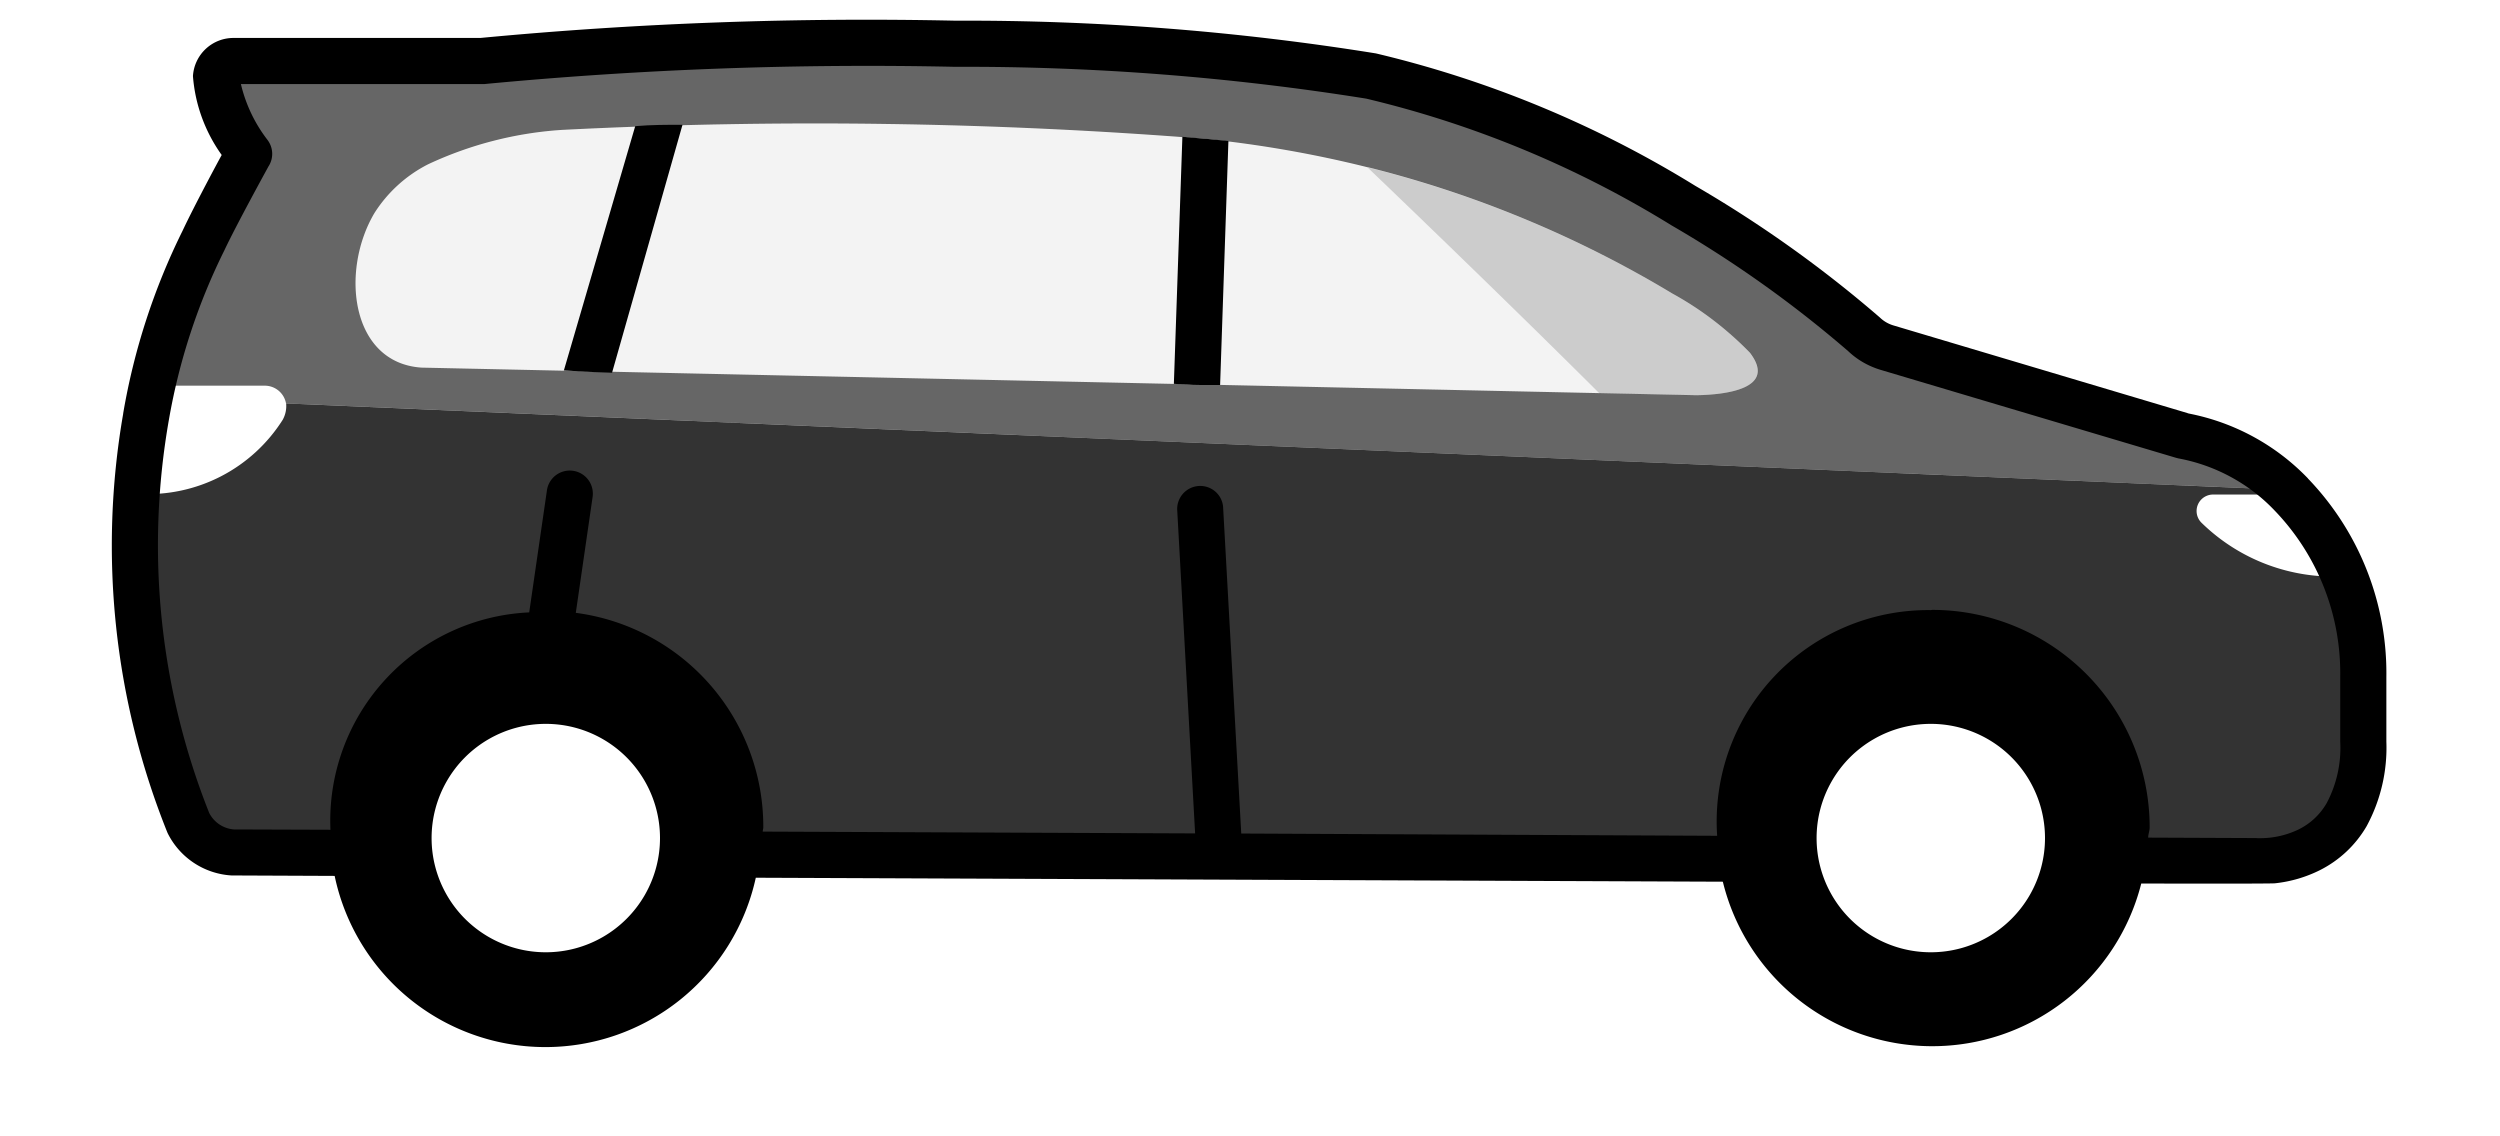 <svg viewBox="0 0 22 10" xmlns="http://www.w3.org/2000/svg"><path fill-rule="evenodd" d="M19.21 3.835c.343.065.659.23.908.476L2.517 3.55a.19.19 0 0 0-.186-.156h-.993c.229-.702.515-1.385.855-2.04A1.492 1.492 0 0 1 1.908.72a.145.145 0 0 1 .1-.178c.016-.004 2.23-.005 2.23-.005a34.338 34.338 0 0 1 7.827.13c1.6.42 3.084 1.199 4.34 2.276a.492.492 0 0 0 .2.116l2.605.775Zm-15.501-.6c-.623-.042-.716-.85-.414-1.36.116-.183.28-.332.474-.43.37-.173.77-.276 1.179-.302 1.89-.096 3.784-.07 5.67.08.479.05.953.133 1.42.25l-.003-.002a9.8 9.8 0 0 1 2.685 1.114c.251.138.48.314.68.52.244.32-.224.369-.473.373" clip-rule="evenodd" opacity=".6"/><path d="M2.518 3.55a.25.25 0 0 1-.03.144 1.406 1.406 0 0 1-1.265.652c-.1.986.05 1.981.436 2.895a.469.469 0 0 0 .392.26l1.31.006a1.46 1.46 0 1 1 2.881.012l9.327.04a1.46 1.46 0 1 1 2.865.01l1.417.007s.948.084.948-1.05v-.57a2.268 2.268 0 0 0-.167-.885 1.66 1.66 0 0 1-1.26-.472.145.145 0 0 1 .1-.247h.693l-.04-.041h-.005L2.518 3.55Z" opacity=".8"/><path d="M14.723 2.586c.25.138.48.313.68.52.268.339-.276.373-.511.373.237 0 .763-.037.506-.372a2.867 2.867 0 0 0-.68-.522 9.82 9.82 0 0 0-.49-.276c.166.086.331.178.495.276Zm-2.688-1.112a9.859 9.859 0 0 0-1.42-.25 43.517 43.517 0 0 0-5.67-.081 3.326 3.326 0 0 0-1.179.304 1.192 1.192 0 0 0-.474.429c-.3.51-.208 1.317.416 1.36l10.926.237-.56-.012c-.674-.668-1.354-1.33-2.038-1.987Z" opacity=".05"/><path d="M12.033 1.472c.583.558 1.41 1.36 2.041 1.989l.71.015s.941.057.615-.37a2.867 2.867 0 0 0-.68-.521 9.787 9.787 0 0 0-2.686-1.113Z" opacity=".2"/><path d="m19.266 3.64-.01-.003.005.002h.005Z"/><path fill-rule="evenodd" d="m6.006 1.098-.62 2.182c-.22-.008-.066 0-.424-.02l.628-2.15c.146-.012.276-.012.416-.012Zm4.804.144-.073 2.146c-.36 0-.137 0-.407-.01l.075-2.174c.3.025.12.01.406.037Z" clip-rule="evenodd"/><path d="M20.31 4.21a1.978 1.978 0 0 0-1.049-.571l-.015-.004.01.002-2.593-.773a.29.29 0 0 1-.117-.067l-.002-.002a10.724 10.724 0 0 0-1.626-1.16A9.541 9.541 0 0 0 12.108.47 22.669 22.669 0 0 0 8.41.182c-1.396-.03-2.792.02-4.183.152H2.058a.357.357 0 0 0-.36.336c.019.25.107.49.253.694-.017.03-.238.44-.345.668a5.818 5.818 0 0 0-.522 1.606v.003a6.771 6.771 0 0 0 .388 3.683l.003.007a.672.672 0 0 0 .562.373l.908.004a1.895 1.895 0 0 0 3.706.016l8.51.035a1.897 1.897 0 0 0 3.682.016s1.134.003 1.177-.002a1.16 1.16 0 0 0 .396-.116.99.99 0 0 0 .41-.386A1.45 1.45 0 0 0 21 6.526v-.568a2.47 2.47 0 0 0-.69-1.747ZM4.803 8.38a1.005 1.005 0 1 1 0-2.01 1.005 1.005 0 0 1 0 2.01Zm12.188 0a1.005 1.005 0 1 1 0-2.01 1.005 1.005 0 0 1 0 2.01Zm3.484-1.313a.582.582 0 0 1-.243.23.777.777 0 0 1-.34.079h-.024l-.016-.001-.948-.004c0-.03.013-.06.013-.09a1.914 1.914 0 0 0-1.914-1.914l-.012.002a1.86 1.86 0 0 0-1.88 1.986l-4.188-.02-.159-2.86a.201.201 0 0 0-.134-.187.203.203 0 0 0-.27.21l.157 2.836-3.805-.016c0-.013.005-.024.005-.037a1.897 1.897 0 0 0-1.65-1.888l.148-1.02a.203.203 0 1 0-.402-.058l-.156 1.074a1.835 1.835 0 0 0-1.749 1.913l-.85-.003a.267.267 0 0 1-.217-.145 6.377 6.377 0 0 1-.354-3.464c.09-.516.254-1.017.487-1.486.103-.22.39-.742.39-.742l.001-.001a.203.203 0 0 0-.012-.231A1.29 1.29 0 0 1 2.12.74h2.14A35.584 35.584 0 0 1 8.403.588a22.365 22.365 0 0 1 3.62.28c.95.226 1.856.602 2.686 1.115.552.32 1.073.691 1.556 1.108.08.076.177.131.282.163l2.603.775.02.005c.323.06.62.22.846.458.378.392.586.918.578 1.463v.572c.01.187-.031.374-.119.54Z"/></svg>